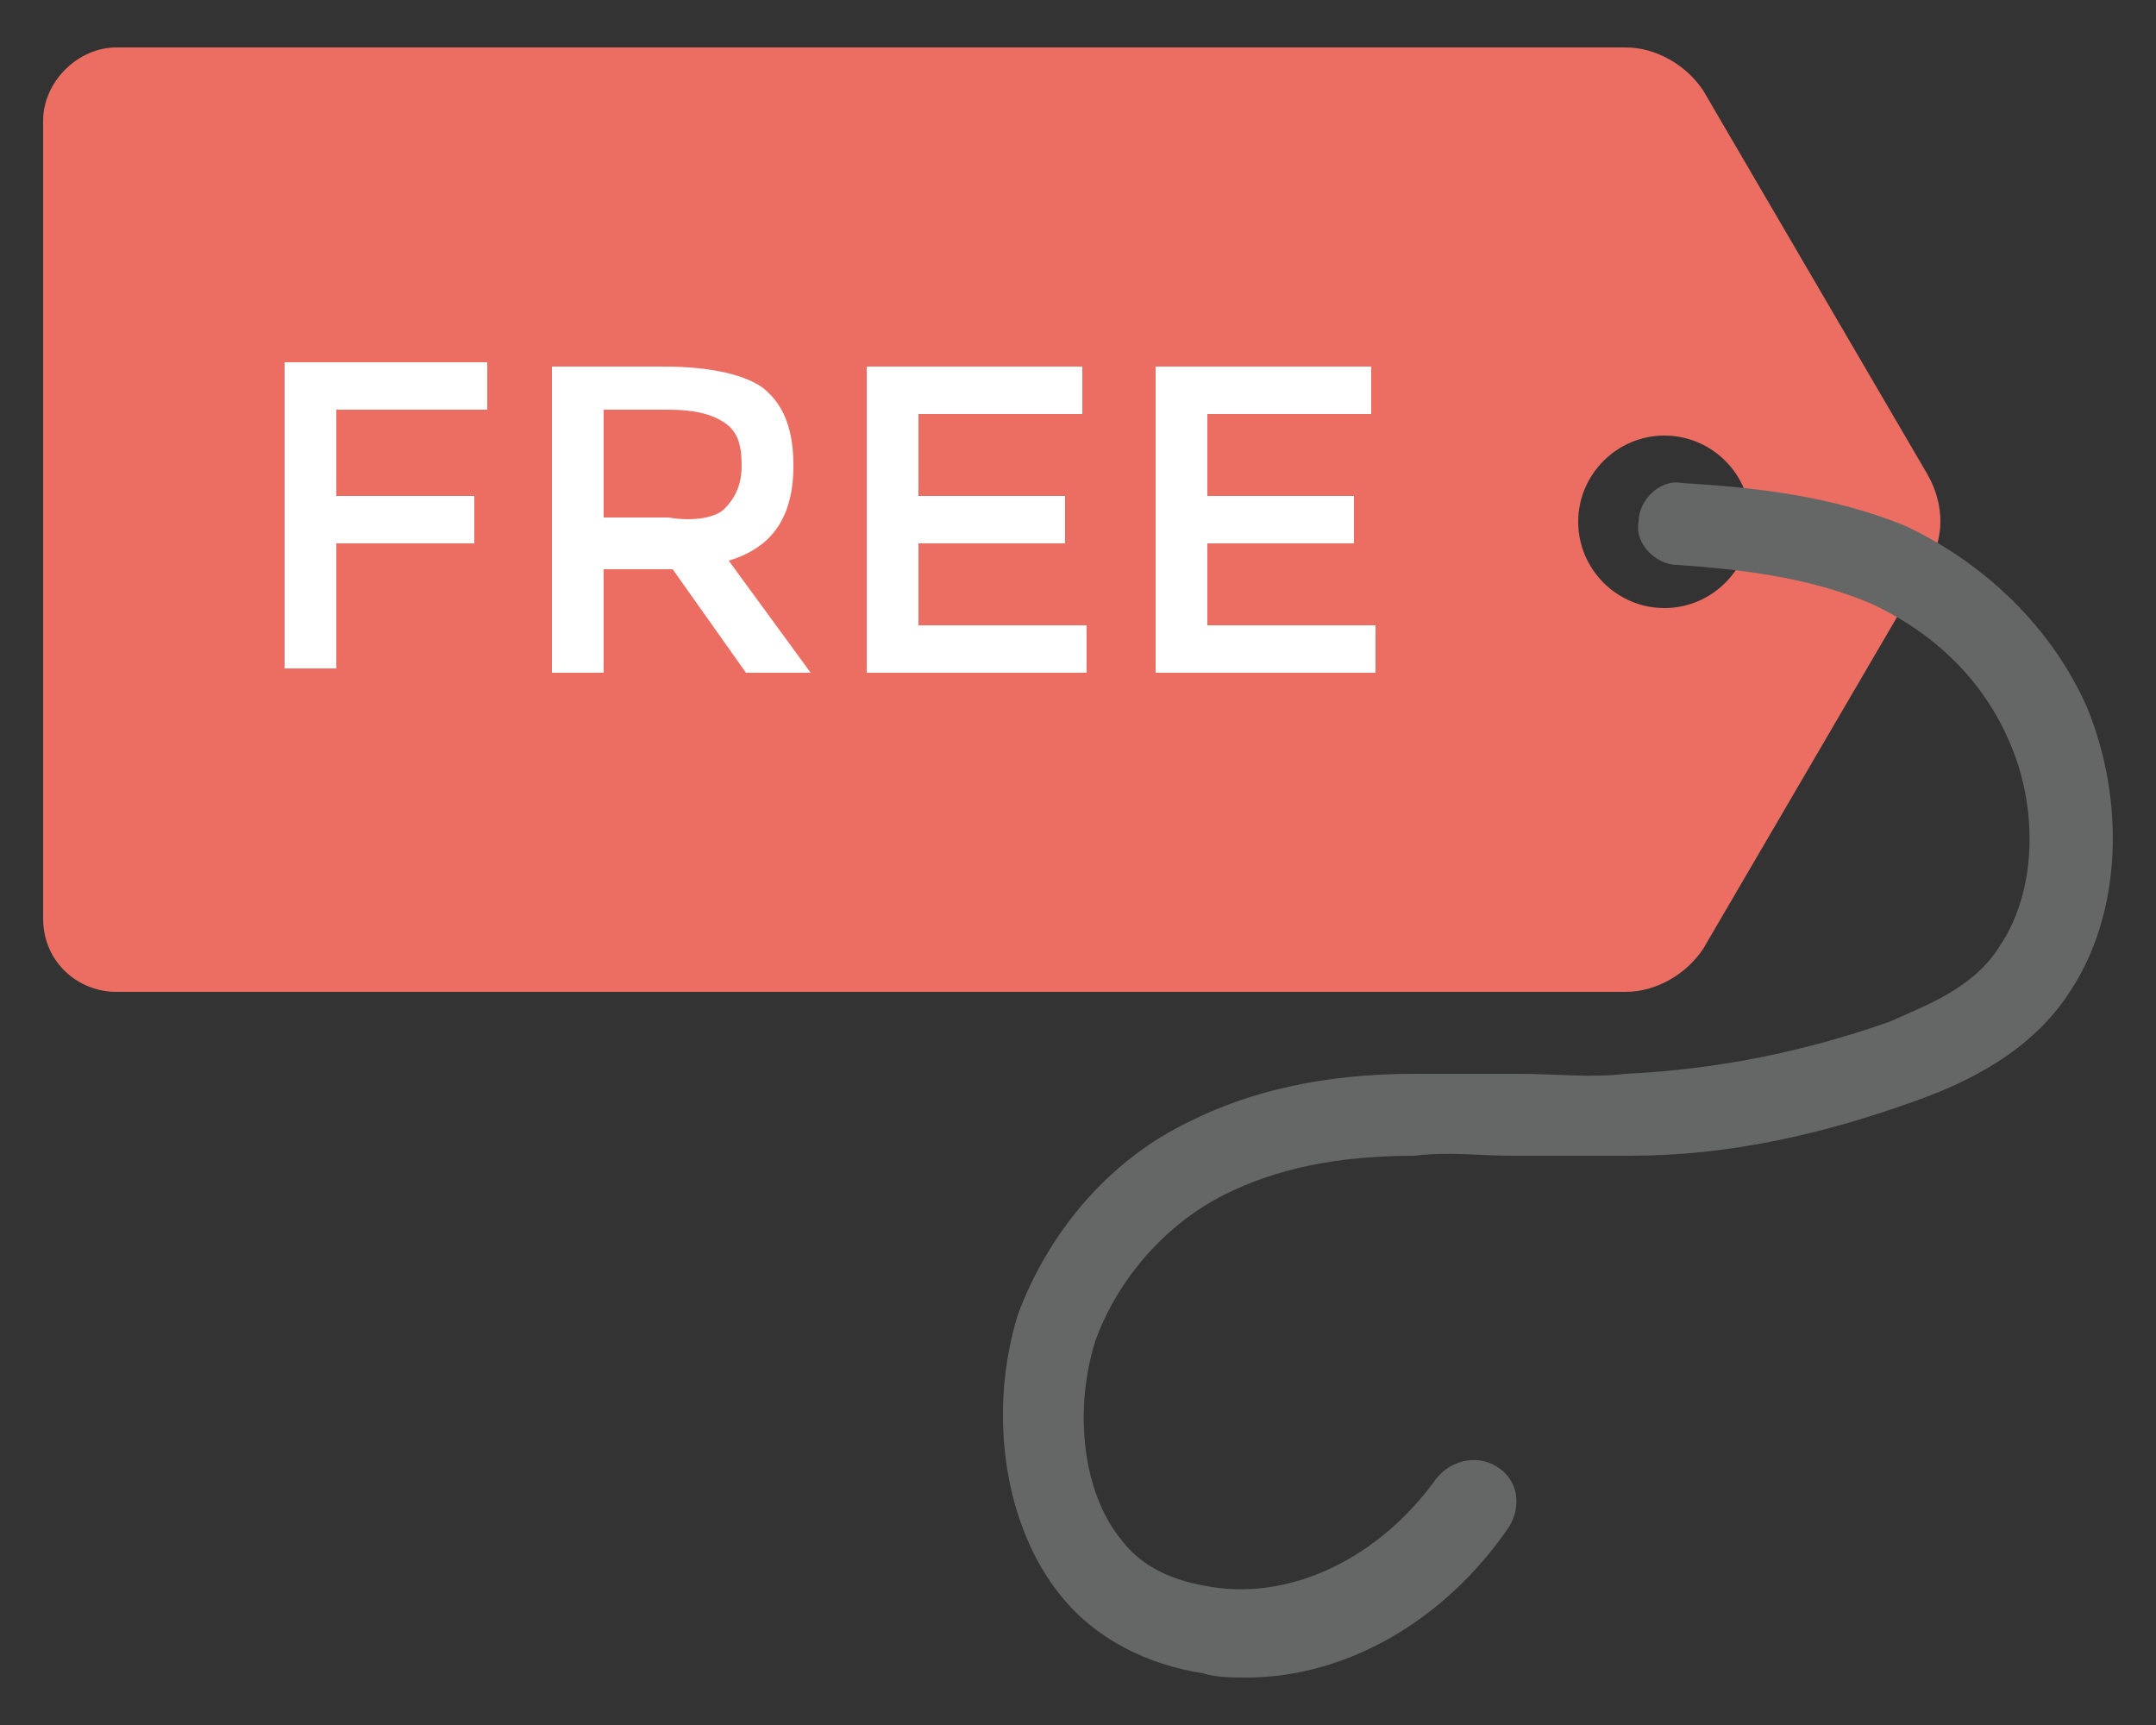 <svg version="1.2" xmlns="http://www.w3.org/2000/svg" viewBox="0 0 50 40" width="60" height="48">
	<rect x="0" y="0" width="50" height="40" fill="#333333" stroke="none"/>
	<title>free-svg</title>
	<style>
		.s0 { fill: #ec6e62 } 
		.s1 { fill: #656766 } 
		.s2 { fill: #ffffff } 
	</style>
	<g id="Layer">
		<g id="Layer">
			<path id="Layer" fill-rule="evenodd" class="s0" d="m44.7 13.1l-5.2 8.9c-0.4 0.6-1.1 1-1.8 1h-35c-0.9 0-1.7-0.7-1.7-1.7v-18.5c0-0.9 0.8-1.7 1.7-1.7h35c0.7 0 1.4 0.4 1.8 1l5.2 8.9c0.4 0.7 0.4 1.5 0 2.1zm-4.1-1c0-1.1-0.9-2-2-2-1.1 0-2 0.9-2 2 0 1.1 0.9 2 2 2 1.1 0 2-0.9 2-2z"/>
		</g>
		<g id="Layer">
			<path id="Layer" class="s1" d="m28.9 38.9c-0.3 0-0.7 0-1-0.1-1.3-0.2-2.5-0.8-3.3-1.8-1.3-1.6-1.7-4.2-1-6.5 0.7-1.9 2.1-3.6 4-4.5 1.4-0.7 3.1-1.1 5.2-1.1q1.2 0 2.4 0c0.9 0 1.7 0.1 2.5 0 2.1-0.1 4.1-0.5 6.1-1.2 0.9-0.4 2-0.8 2.6-1.8 0.8-1.2 0.9-3.1 0.2-4.7-0.6-1.4-1.7-2.5-3.2-3.2-1.4-0.6-3-0.8-4.5-0.9-0.5 0-1-0.5-0.9-1 0-0.5 0.5-1 1-0.9 1.7 0.1 3.5 0.3 5.2 1 1.9 0.9 3.4 2.4 4.2 4.2 0.9 2.2 0.8 4.8-0.4 6.6-0.9 1.4-2.4 2.1-3.5 2.5-2.2 0.8-4.4 1.3-6.7 1.3q-1.3 0-2.7 0c-0.8 0-1.5-0.1-2.3 0-1.8 0-3.2 0.3-4.4 0.9-1.4 0.7-2.5 2-3 3.4-0.5 1.6-0.3 3.5 0.6 4.6 0.6 0.8 1.5 1 2.1 1.1 1.9 0.3 3.9-0.7 5.2-2.5 0.3-0.4 0.9-0.6 1.4-0.3 0.5 0.3 0.6 0.9 0.3 1.4-1.5 2.2-3.8 3.5-6.1 3.5z"/>
		</g>
		<g id="Layer">
			<path id="Layer" class="s2" d="m7.8 9.6v1.9h3.2v1.1h-3.2v2.9h-1.2v-7.1h4.7v1.1h-3.5z"/>
			<path id="Layer" fill-rule="evenodd" class="s2" d="m18.4 10.8c0 1.2-0.5 1.9-1.5 2.2l1.9 2.6h-1.5l-1.7-2.4h-1.6v2.4h-1.2v-7.1h2.6c1.1 0 1.9 0.2 2.3 0.5 0.5 0.4 0.7 1 0.7 1.8zm-1.6 1c0.2-0.2 0.4-0.5 0.4-1 0-0.5-0.1-0.8-0.4-1-0.3-0.2-0.7-0.3-1.3-0.3h-1.5v2.5h1.5c0.6 0.1 1.1 0 1.3-0.2z"/>
			<path id="Layer" class="s2" d="m25.1 8.5v1.1h-3.8v1.9h3.4v1.1h-3.4v1.9h3.9v1.1h-5.1v-7.1z"/>
			<path id="Layer" class="s2" d="m31.8 8.5v1.1h-3.8v1.9h3.4v1.1h-3.4v1.9h3.9v1.1h-5.1v-7.1z"/>
		</g>
	</g>
</svg>